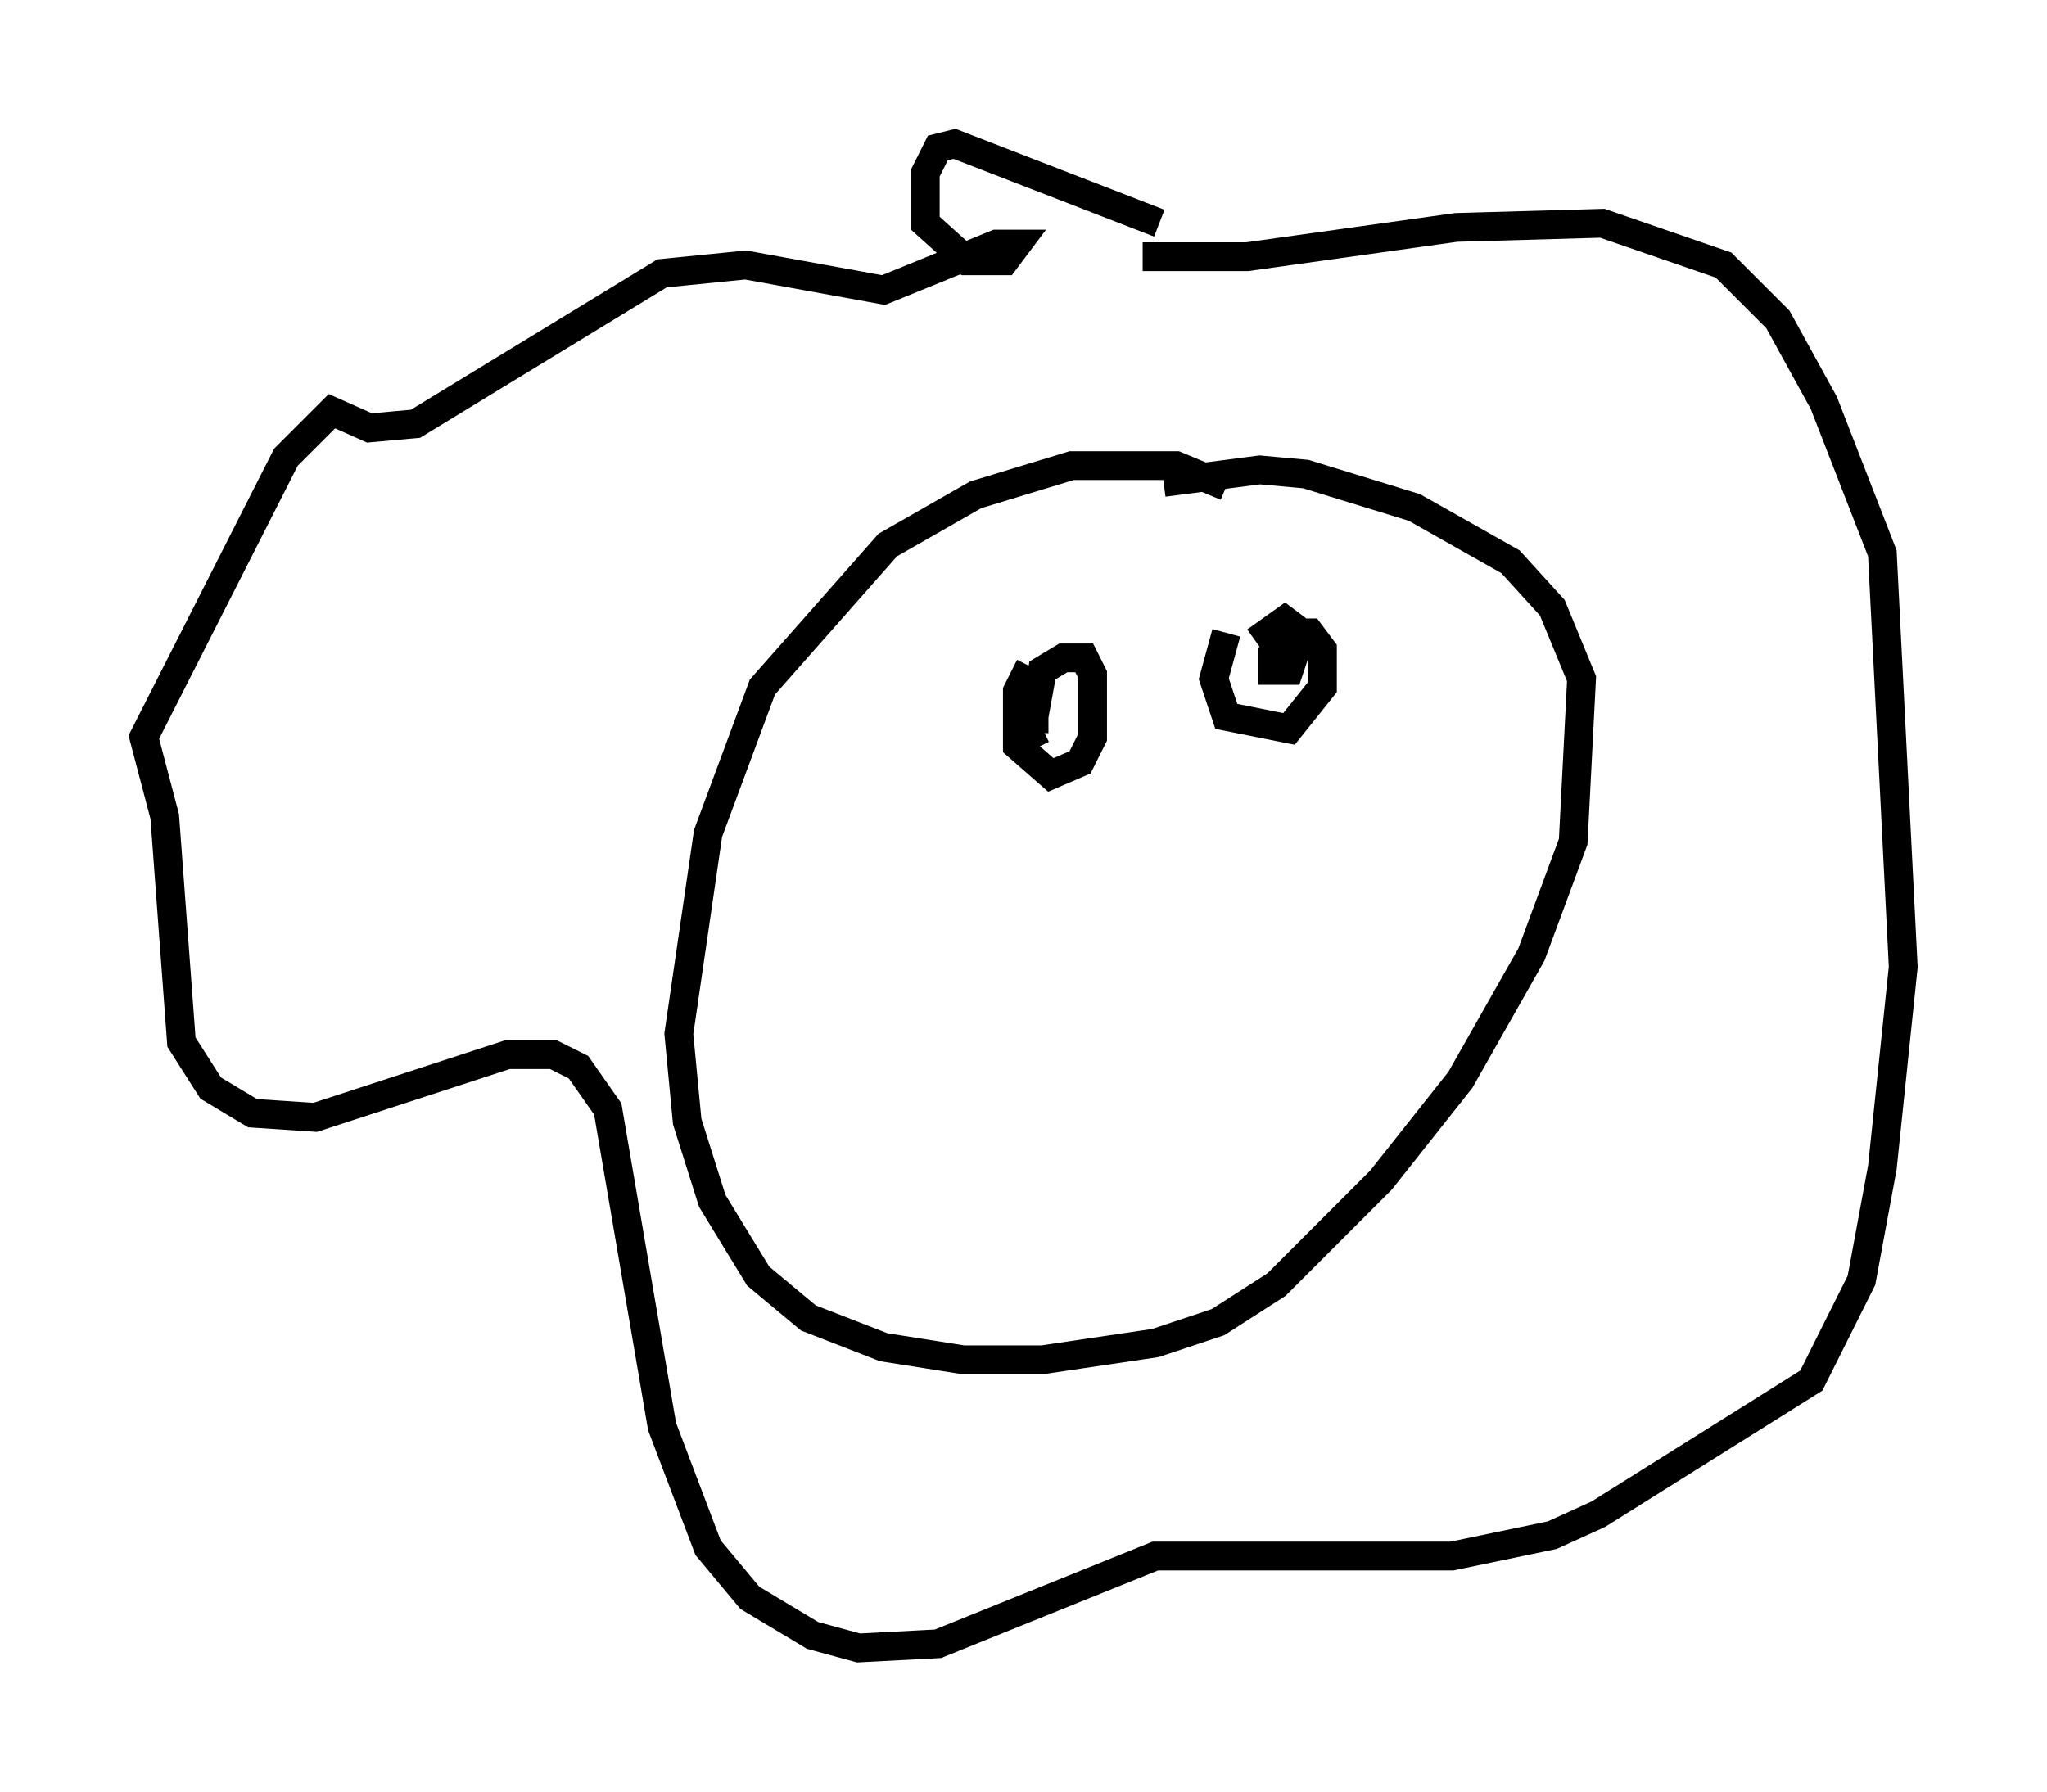 <?xml version="1.0" encoding="utf-8" ?>
<svg baseProfile="full" height="62.29" version="1.1" width="71.151" xmlns="http://www.w3.org/2000/svg" xmlns:ev="http://www.w3.org/2001/xml-events" xmlns:xlink="http://www.w3.org/1999/xlink"><defs /><rect fill="white" height="62.29" width="71.151" x="0" y="0" /><path d="M42.33, 8.922 m-2.034, -1.162 l-7.117, -2.76 -0.581, 0.145 l-0.436, 0.872 0.0, 1.743 l1.453, 1.307 1.307, 0.0 l0.436, -0.581 -0.726, 0.0 l-3.922, 1.598 -4.793, -0.872 l-2.905, 0.291 -8.57, 5.229 l-1.598, 0.145 -1.307, -0.581 l-1.598, 1.598 -4.939, 9.732 l0.726, 2.76 0.581, 7.844 l1.017, 1.598 1.453, 0.872 l2.179, 0.145 6.682, -2.179 l1.598, 0.0 0.872, 0.436 l1.017, 1.453 1.888, 11.039 l1.598, 4.212 1.453, 1.743 l2.179, 1.307 1.598, 0.436 l2.76, -0.145 7.553, -3.05 l10.313, 0.0 3.486, -0.726 l1.598, -0.726 7.408, -4.648 l1.743, -3.486 0.726, -3.922 l0.726, -6.972 -0.726, -14.38 l-2.034, -5.229 -1.598, -2.905 l-1.888, -1.888 -4.212, -1.453 l-5.084, 0.145 -7.263, 1.017 l-3.631, 0.0 m2.905, 7.989 l-1.743, -0.726 -3.631, 0.0 l-3.341, 1.017 -3.05, 1.743 l-4.358, 4.939 -1.888, 5.084 l-1.017, 6.972 0.291, 3.05 l0.872, 2.76 1.598, 2.615 l1.743, 1.453 2.615, 1.017 l2.76, 0.436 2.76, 0.0 l3.922, -0.581 2.179, -0.726 l2.034, -1.307 3.631, -3.631 l2.76, -3.486 2.469, -4.358 l1.453, -3.922 0.291, -5.665 l-1.017, -2.469 -1.453, -1.598 l-3.341, -1.888 -3.777, -1.162 l-1.598, -0.145 -3.341, 0.436 m-4.648, 6.391 l-0.436, 0.872 0.0, 1.888 l1.162, 1.017 1.017, -0.436 l0.436, -0.872 0.0, -2.179 l-0.291, -0.581 -0.726, 0.0 l-0.726, 0.436 -0.291, 1.598 l0.0, 0.581 0.291, -0.145 m6.391, -3.341 l-0.436, 1.598 0.436, 1.307 l2.179, 0.436 1.162, -1.453 l0.0, -1.307 -0.436, -0.581 l-0.726, 0.0 -0.581, 0.726 l0.0, 0.581 0.581, 0.0 l0.436, -1.307 -0.581, -0.436 l-1.017, 0.726 " fill="none" stroke="black" stroke-width="1" /></svg>